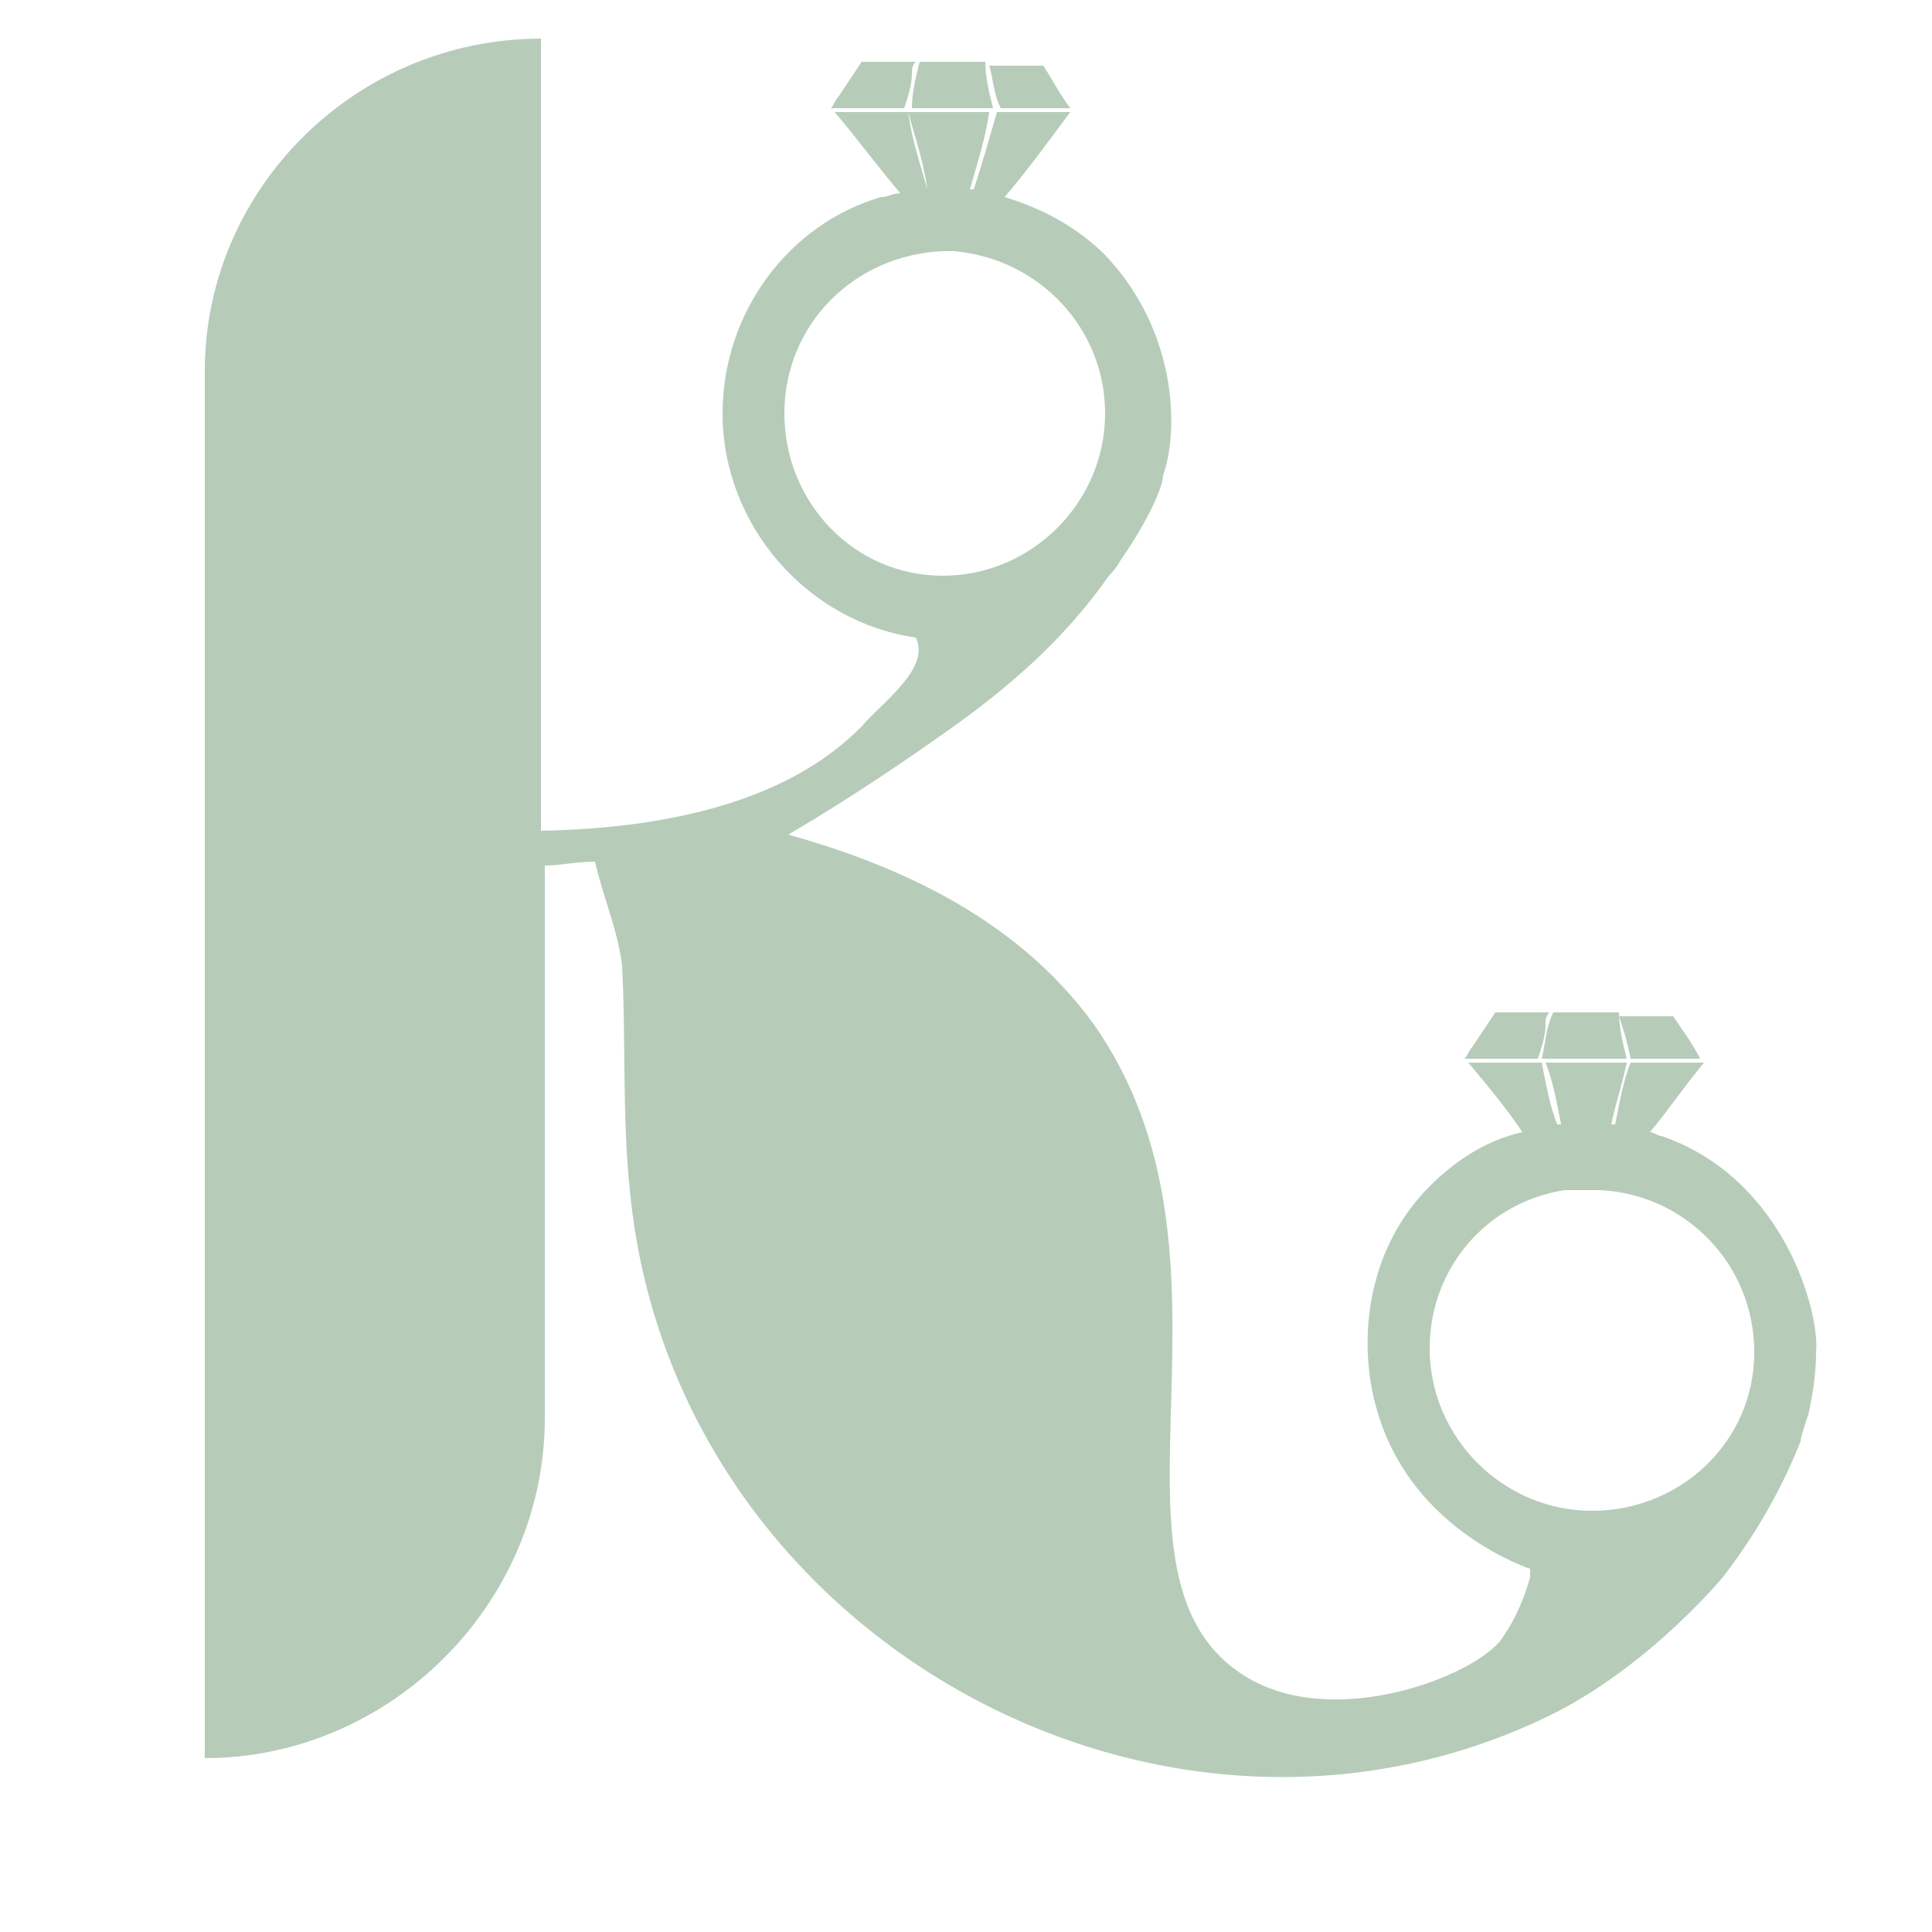 <?xml version="1.0" encoding="utf-8"?>
<!-- Generator: Adobe Illustrator 24.0.1, SVG Export Plug-In . SVG Version: 6.00 Build 0)  -->
<svg version="1.1" id="Layer_1" xmlns="http://www.w3.org/2000/svg" xmlns:xlink="http://www.w3.org/1999/xlink" x="0px" y="0px"
	 viewBox="0 0 50 50" style="enable-background:new 0 0 50 50;" xml:space="preserve">
<style type="text/css">
	.st0{fill:#B6CCB9;}
</style>
<g>
	<path class="st0" d="M42.1,27.4c-0.1-0.4-0.2-0.8-0.2-1.2c-0.6,0-1.1,0-1.7,0C40,26.6,40,27,39.9,27.4
		C40.6,27.4,41.3,27.4,42.1,27.4z"/>
	<path class="st0" d="M42.2,27.4c0.6,0,1.2,0,1.8,0c0,0,0,0,0,0c0,0,0,0,0,0c-0.2-0.4-0.5-0.8-0.7-1.1c0,0,0,0-0.1,0
		c-0.3,0-0.6,0-0.9,0c-0.1,0-0.3,0-0.4,0c0,0,0,0,0,0C42,26.6,42.1,26.9,42.2,27.4C42.2,27.4,42.2,27.4,42.2,27.4z"/>
	<path class="st0" d="M39.8,27.4C39.8,27.4,39.8,27.3,39.8,27.4c0.1-0.3,0.2-0.6,0.2-0.9c0-0.1,0-0.2,0.1-0.3c0,0,0,0,0,0
		c-0.4,0-0.8,0-1.3,0c0,0-0.1,0-0.1,0c-0.2,0.3-0.4,0.6-0.6,0.9c-0.1,0.1-0.1,0.2-0.2,0.3c0,0,0,0,0,0
		C38.5,27.4,39.1,27.4,39.8,27.4z"/>
	<path class="st0" d="M25.9,2.8h1.8c0,0,0,0,0,0c0,0,0,0,0,0c-0.3-0.4-0.5-0.8-0.7-1.1c0,0,0,0-0.1,0h-1.3c0,0,0,0,0,0
		C25.7,2,25.7,2.4,25.9,2.8C25.8,2.8,25.8,2.8,25.9,2.8z"/>
	<path class="st0" d="M43,29.4c-0.1,0-0.2-0.1-0.3-0.1c0.5-0.6,0.9-1.2,1.4-1.8h-1.9c-0.2,0.5-0.3,1.1-0.4,1.6c0,0-0.1,0-0.1,0
		c0.1-0.5,0.3-1.1,0.4-1.6h-2.1c0.2,0.5,0.3,1.1,0.4,1.6c0,0-0.1,0-0.1,0c-0.2-0.5-0.3-1.1-0.4-1.6h-1.9c0.5,0.6,1,1.2,1.4,1.8
		c-0.9,0.2-1.7,0.7-2.4,1.4c-1.7,1.7-1.9,4.2-1.3,6c0.9,2.8,3.6,3.8,3.9,3.9c0,0.1,0,0.2,0,0.2c0,0-0.2,0.9-0.8,1.7
		c-0.9,1-4.5,2.3-6.7,0.8c-4-2.7,0.5-10.7-3.8-16.8c-2.1-2.9-5.4-4.2-7.9-4.9c1.7-1,3-1.9,4-2.6c1.7-1.2,3.1-2.4,4.3-4.1
		c0.2-0.2,0.3-0.4,0.3-0.4c0.7-1,1.1-1.9,1.1-2.2c0.4-1.1,0.4-3.7-1.5-5.7C27.9,5.9,27,5.4,26,5.1c0.6-0.7,1.1-1.4,1.7-2.2h-1.9
		c-0.2,0.7-0.4,1.4-0.6,2c0,0-0.1,0-0.1,0c0.2-0.7,0.4-1.3,0.5-2h-2.1c0.2,0.7,0.4,1.3,0.5,2H24c-0.2-0.7-0.4-1.3-0.5-2h-1.9
		c0.6,0.7,1.1,1.4,1.7,2.1c-0.2,0-0.3,0.1-0.5,0.1c-2.4,0.7-4.1,3-4.1,5.6c0,2.9,2.2,5.4,5,5.8c0.4,0.8-0.9,1.7-1.4,2.3
		c-0.9,0.9-3,2.6-8.3,2.7V1C9.2,1,5.3,4.9,5.3,9.6v35.9c2.4,0,4.6-1,6.2-2.6c1.6-1.6,2.6-3.8,2.6-6.2V22.4c0.4,0,0.8-0.1,1.3-0.1
		c0.2,0.9,0.6,1.8,0.7,2.7c0.1,1.9,0,3.9,0.2,5.8c1.1,11.6,13.9,18.6,24,13.5c2.5-1.3,4.3-3.5,4.3-3.5c1-1.3,1.6-2.5,2-3.5
		c0-0.1,0.1-0.4,0.2-0.7c0,0,0.2-0.8,0.2-1.6C47.1,34,46.2,30.5,43,29.4z M20.3,10.7c0-2.3,1.8-4.1,4.1-4.2c0,0,0,0,0,0h0.1
		c0,0,0.1,0,0.1,0c0,0,0.1,0,0.1,0h0c2.2,0.2,3.9,2,3.9,4.2c0,2.3-1.9,4.2-4.2,4.2S20.3,13,20.3,10.7z M41.2,39.1
		c-2.3,0-4.2-1.9-4.2-4.2c0-2.1,1.5-3.8,3.5-4.1c0.1,0,0.1,0,0.2,0c0,0,0.1,0,0.1,0c0.1,0,0.2,0,0.3,0c0,0,0.1,0,0.1,0h0
		c0.1,0,0.1,0,0.2,0c2.2,0.1,4,1.9,4,4.2C45.4,37.3,43.5,39.1,41.2,39.1z"/>
	<path class="st0" d="M23.4,2.8C23.4,2.8,23.4,2.8,23.4,2.8c0.1-0.3,0.2-0.6,0.2-0.9c0-0.1,0-0.2,0.1-0.3c0,0,0,0,0,0h-1.3
		c0,0-0.1,0-0.1,0c-0.2,0.3-0.4,0.6-0.6,0.9c-0.1,0.1-0.1,0.2-0.2,0.3c0,0,0,0,0,0H23.4z"/>
	<path class="st0" d="M25.7,2.8c-0.1-0.4-0.2-0.8-0.2-1.2h-1.7c-0.1,0.4-0.2,0.8-0.2,1.2H25.7z"/>
</g>
</svg>
